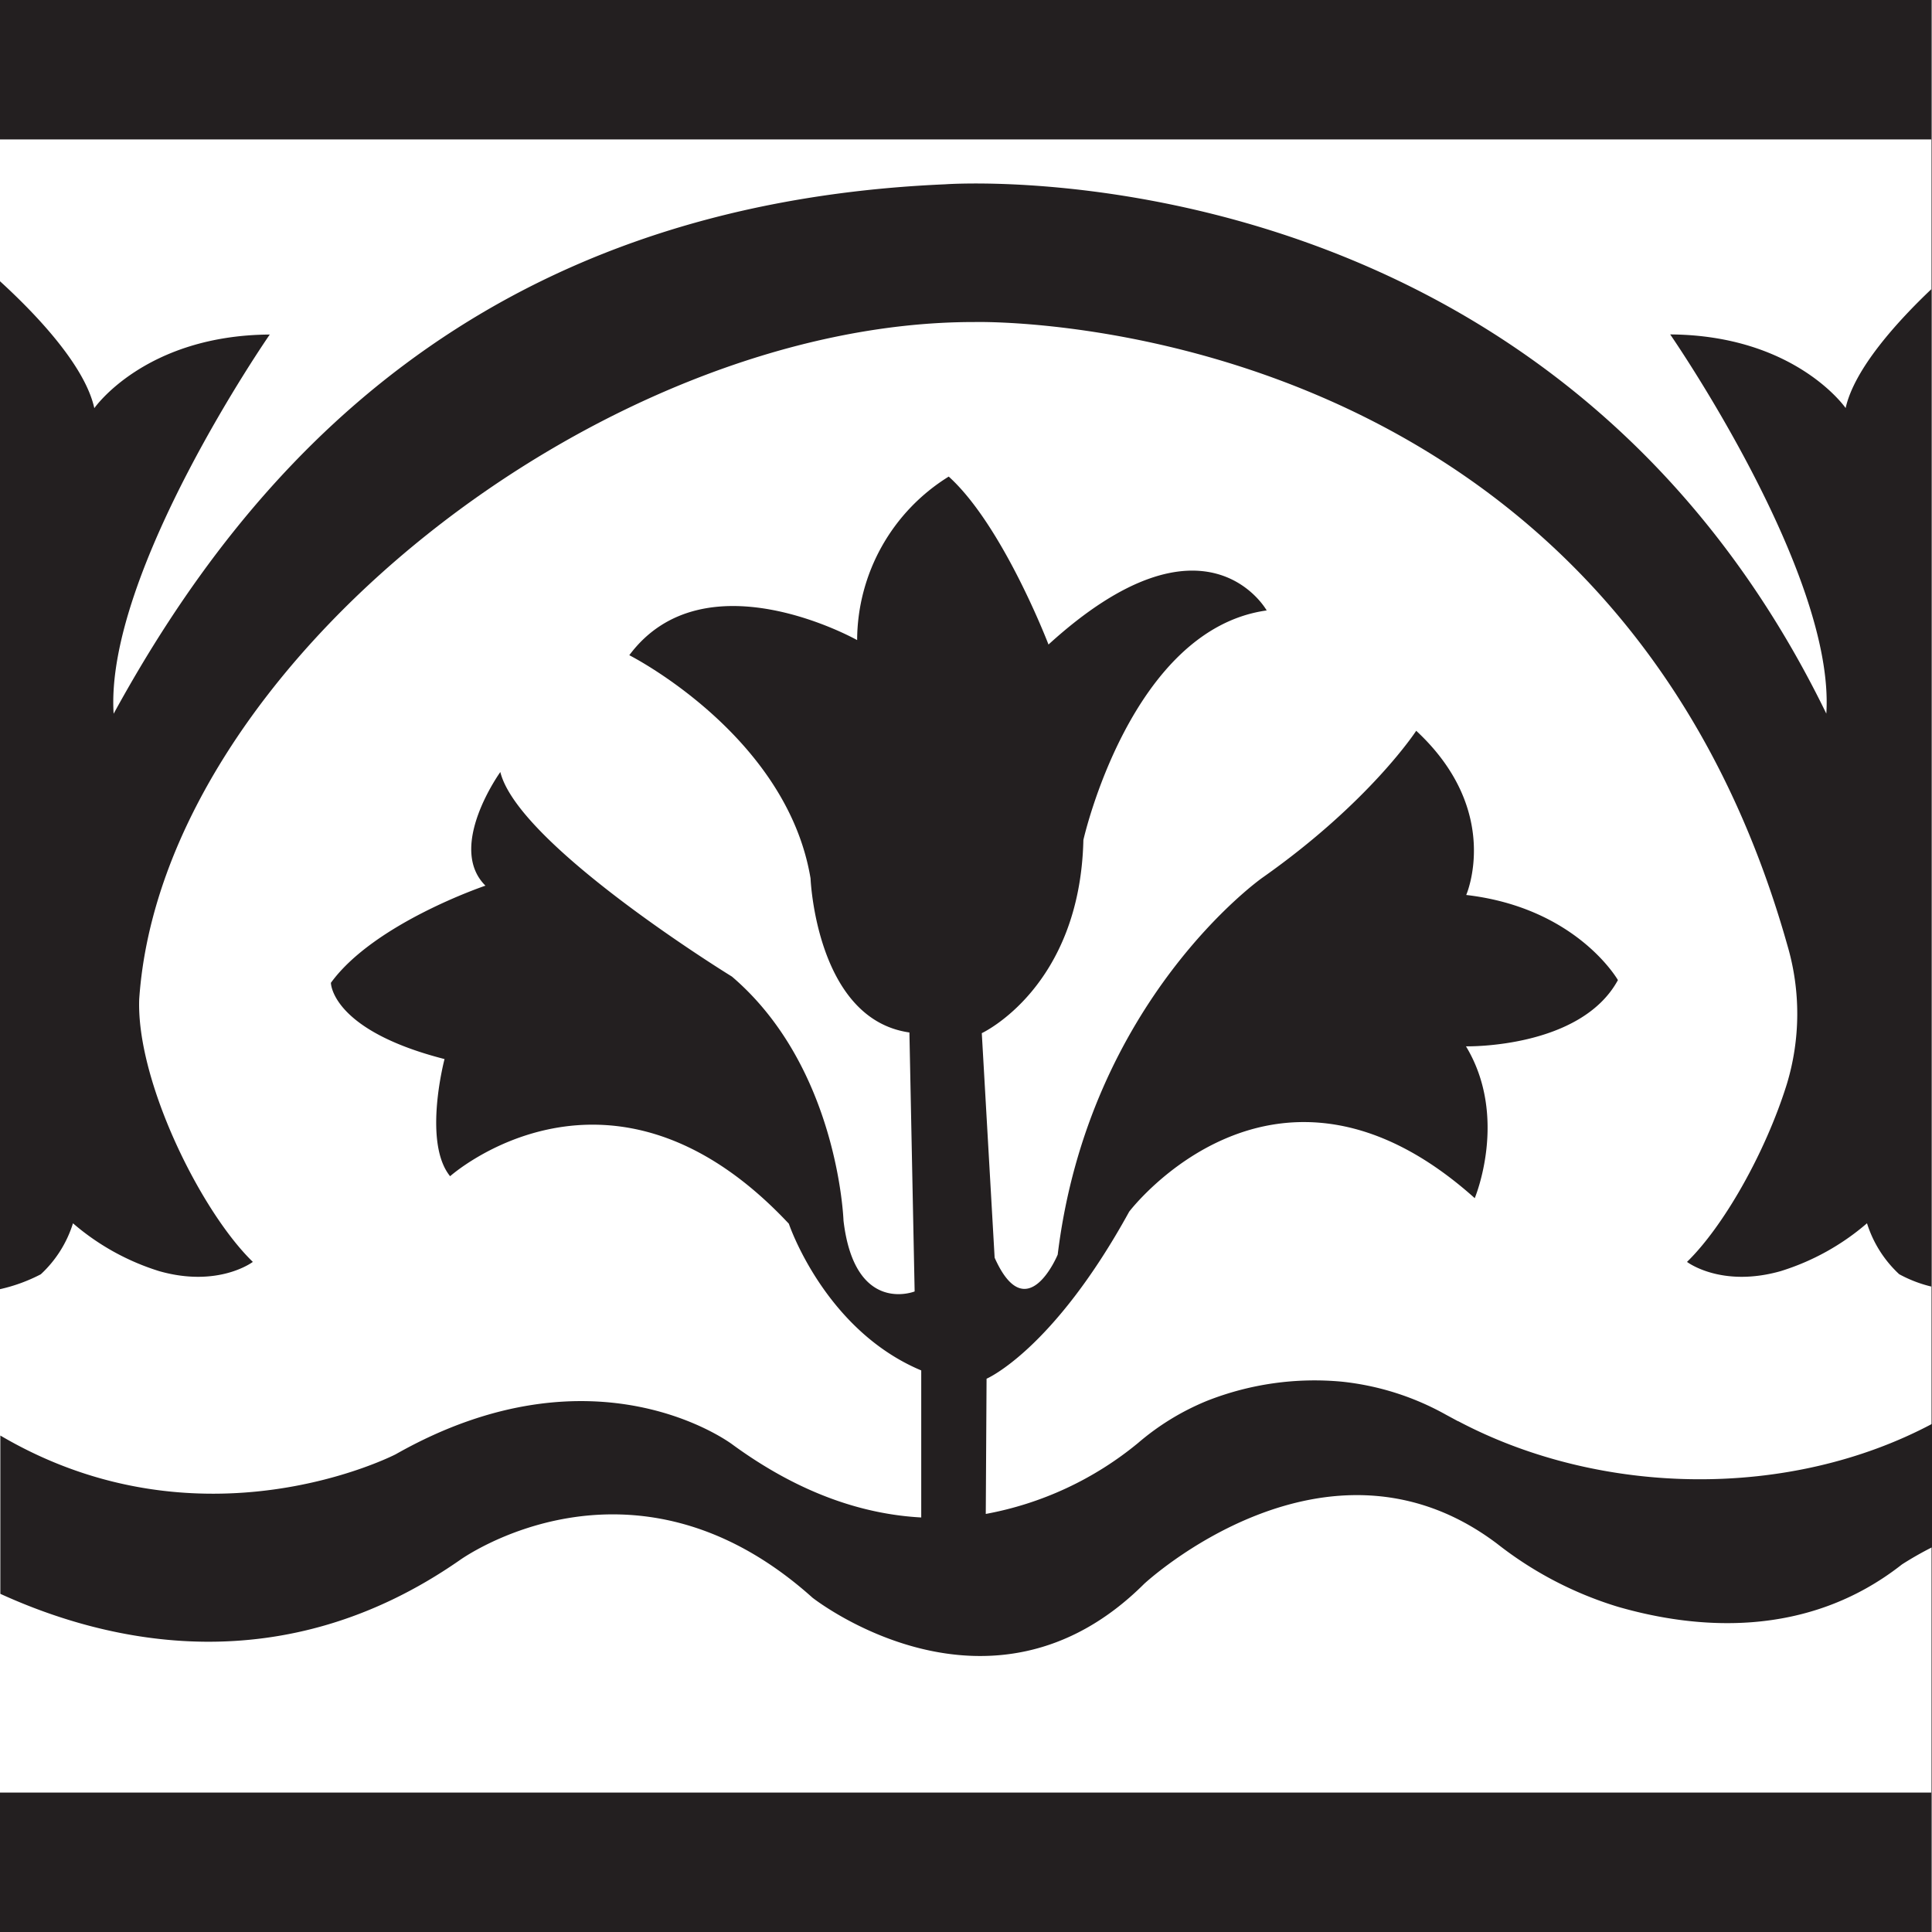<svg xmlns="http://www.w3.org/2000/svg" width="170.02" height="170.02" viewBox="0 0 170.02 170.02">
  <rect x="0" y="0" width="170.02" height="170.02" fill="#808080" stroke="none"/>
  <g id="Camada_2" data-name="Camada 2">
    <g id="Camada_1-2" data-name="Camada 1">
      <g id="Camada_2-2" data-name="Camada 2">
        <g id="Camada_1-2-2" data-name="Camada 1-2">
          <g id="_1" data-name=" 1">
            <polygon points="169.95 170.02 0 170.02 0 82.28 0 40.48 0 0 41.5 0 169.95 0 169.95 170.02" fill="#fff"/>
          </g>
          <g id="_2" data-name=" 2">
            <g>
              <rect y="157.75" width="169.95" height="12.27" fill="#231f20"/>
              <rect width="169.95" height="12.27" fill="#231f20"/>
              <path d="M6.42,107.65A21.27,21.27,0,0,0,14,111.86c5.23,1.49,8.25-.81,8.25-.81-4.58-4.44-10.25-15.91-10-23.11,2-29.42,40.89-59.64,73.5-59.6,0,0,55.66-1.53,71.55,54.87a21.33,21.33,0,0,1-.06,12.21c-1.9,6.08-5.6,12.54-8.78,15.63,0,0,3,2.3,8.25.81a21.23,21.23,0,0,0,7.59-4.21,10.33,10.33,0,0,0,2.83,4.48,11.44,11.44,0,0,0,2.83,1.09V25.45c-3,2.85-6.77,7-7.54,10.46,0,0-4.42-6.41-15.44-6.48,0,0,14.54,21,13.74,33.37C136.13,12.27,83.16,16.22,83.16,16.22,42,18,21.78,41.29,10,62.81c-.8-12.4,13.74-33.37,13.74-33.37-11,.07-15.44,6.48-15.44,6.48C7.47,32.14,3.1,27.58,0,24.75v88.7a14.71,14.71,0,0,0,3.59-1.31,10.28,10.28,0,0,0,2.83-4.48Z" fill="#231f20"/>
              <path d="M128.27,125.05l-1-.54a23.87,23.87,0,0,0-9.18-2.92,25.82,25.82,0,0,0-11.83,1.67,22.19,22.19,0,0,0-6.1,3.72,29.44,29.44,0,0,1-13.41,6.25l.07-11.9s5.84-2.49,12.55-14.7c0,0,12.84-16.92,30.41-1.19,0,0,3-7.12-.77-13.36,0,0,10.08.22,13.37-5.83,0,0-3.62-6.36-13.35-7.49,0,0,3.23-7.36-4.4-14.45,0,0-4.07,6.27-13.55,12.94,0,0-15.26,10.74-18,33.16,0,0-2.73,6.6-5.55.27L86.4,90.92s8.64-4,8.94-17c0,0,4.15-18.53,16.13-20.2,0,0-5.36-9.61-19.2,3,0,0-4-10.46-8.78-14.78a17,17,0,0,0-8.06,14.39S62,48.77,55.38,57.66c0,0,13.85,7,15.95,19.64,0,0,.49,12.39,8.7,13.56l.46,22.79s-5.27,2.11-6.26-6.23c0,0-.45-13.48-9.82-21.48,0,0-18.78-11.53-20.38-18,0,0-4.75,6.59-1.31,10,0,0-9.78,3.29-13.6,8.55,0,0,0,4.15,10,6.71,0,0-1.94,7.32.49,10.31,0,0,14.1-12.59,29.81,4.18,0,0,3.13,9.34,11.65,12.91v12.94c-4.95-.27-10.56-2-16.6-6.41,0,0-12-9.16-29.65.85,0,0-17,8.81-34.79-1.65v13.93c9.56,4.36,24.85,7.86,40.41-2.95,0,0,15.13-11,31.06,3.29,0,0,15.6,12.32,29.19-1.22,0,0,16-14.91,31.07-3.52a32.49,32.49,0,0,0,10.62,5.54c6.72,1.94,16.56,2.91,25-3.73a30.14,30.14,0,0,1,2.65-1.51V125.3c-12.53,6.66-29.1,6.42-41.68-.22Z" fill="#231f20"/>
            </g>
          </g>
        </g>
      </g>
    </g>
  </g>
</svg>
